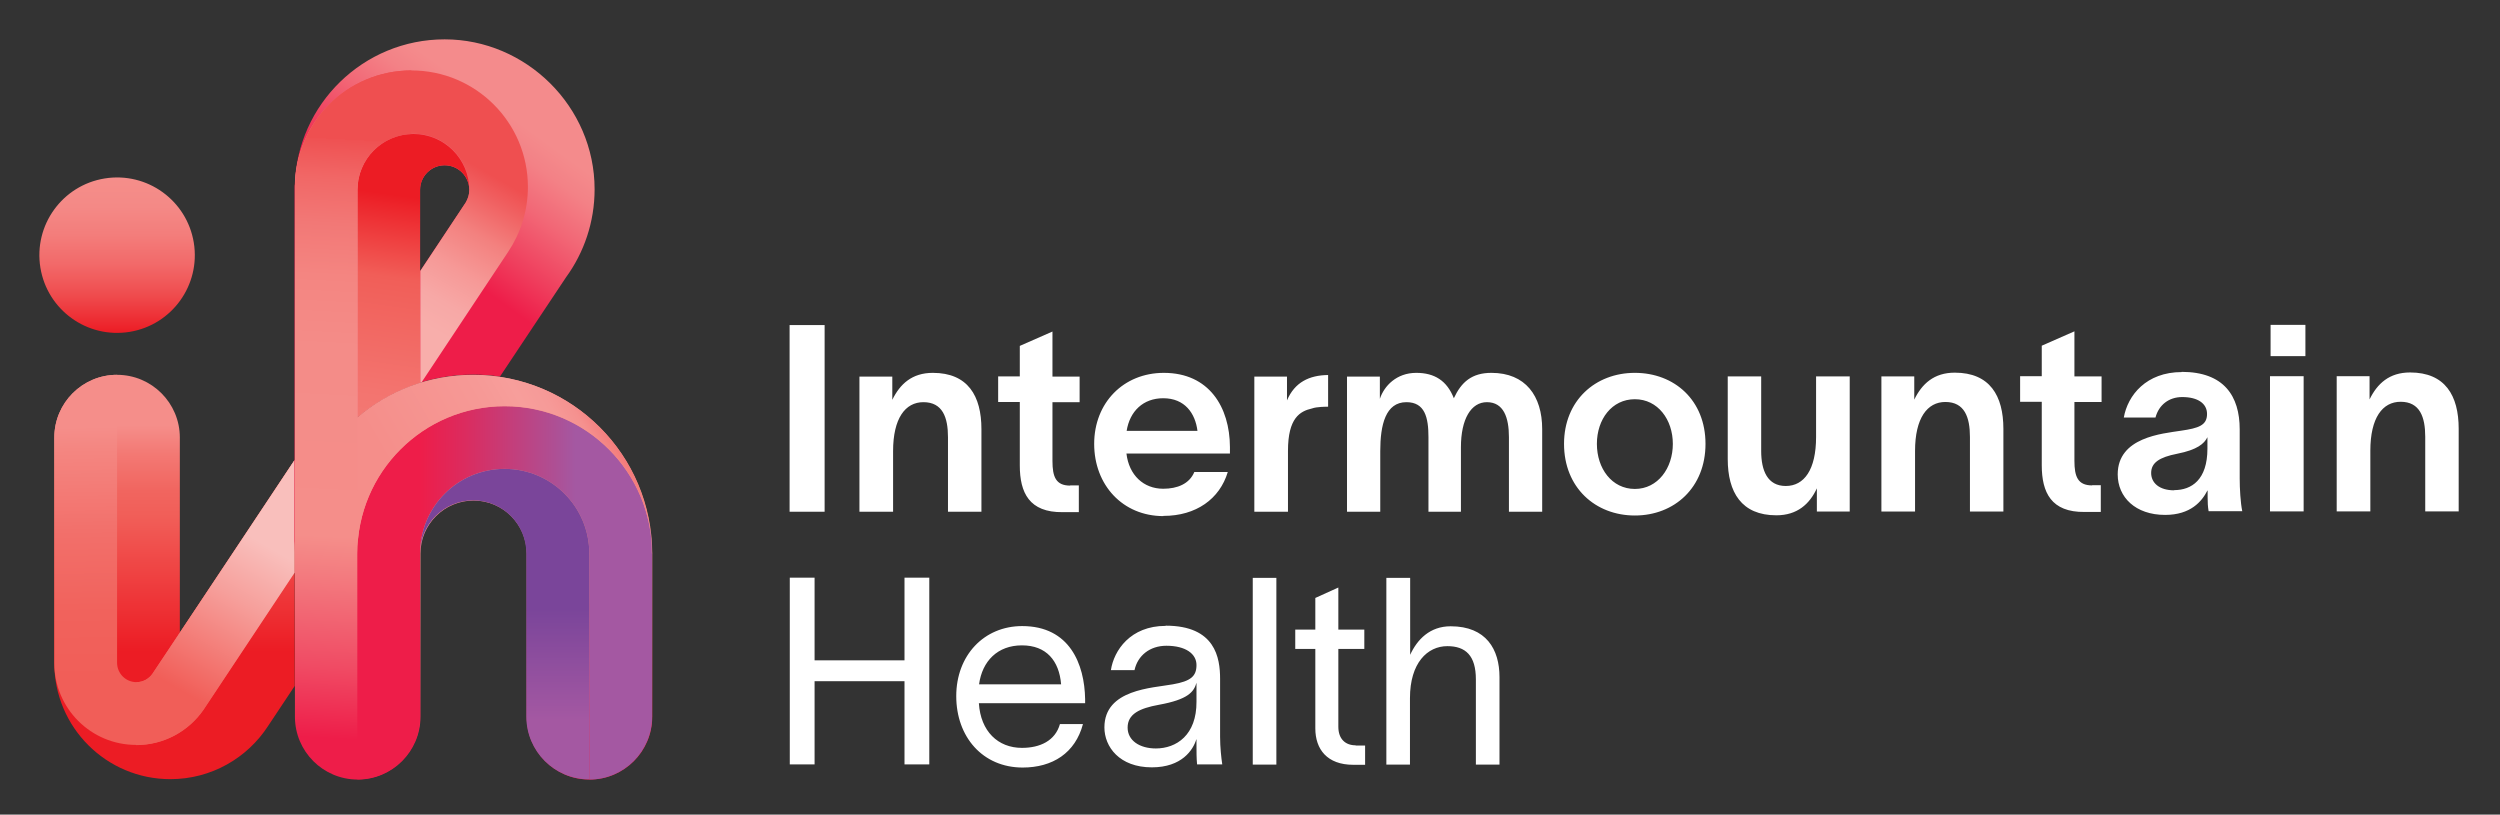 <svg id="Layer_1" xmlns="http://www.w3.org/2000/svg" xmlns:xlink="http://www.w3.org/1999/xlink" viewBox="0 0 127.06 41.4" width="100%" height="100%" preserveAspectRatio="none"><rect x="0" y="0" width="127.06" height="41.4" fill="#333333" stroke="none"/><defs><style> .cls-1 { fill: url(#linear-gradient); } .cls-2 { fill: #fff; } .cls-3 { fill: url(#linear-gradient-8); } .cls-4 { fill: url(#linear-gradient-9); } .cls-5 { fill: url(#linear-gradient-3); } .cls-6 { fill: url(#linear-gradient-4); } .cls-7 { fill: url(#linear-gradient-2); } .cls-8 { fill: url(#linear-gradient-6); } .cls-9 { fill: url(#linear-gradient-7); } .cls-10 { fill: url(#linear-gradient-5); } .cls-11 { fill: url(#linear-gradient-10); } .cls-12 { fill: url(#linear-gradient-11); } </style><linearGradient id="linear-gradient" x1="8.87" y1="35.19" x2="8.87" y2="19.22" gradientUnits="userSpaceOnUse"><stop offset=".13" stop-color="#ec1c24"/><stop offset=".56" stop-color="#f15e58"/><stop offset=".64" stop-color="#f1655f"/><stop offset=".76" stop-color="#f37974"/><stop offset=".85" stop-color="#f58e8a"/></linearGradient><linearGradient id="linear-gradient-2" x1="8.74" y1="19.01" x2="9" y2="37.84" gradientUnits="userSpaceOnUse"><stop offset=".14" stop-color="#f58e8a"/><stop offset=".2" stop-color="#f48681"/><stop offset=".43" stop-color="#f26f6a"/><stop offset=".64" stop-color="#f1625c"/><stop offset=".82" stop-color="#f15e58"/></linearGradient><linearGradient id="linear-gradient-3" x1="8.54" y1="36.07" x2="13.41" y2="27.65" gradientUnits="userSpaceOnUse"><stop offset=".12" stop-color="#f15e58"/><stop offset=".68" stop-color="#f69f9b"/><stop offset="1" stop-color="#f9bfbc"/></linearGradient><linearGradient id="linear-gradient-4" x1="5.95" y1="16.92" x2="5.95" y2="9.02" gradientTransform="translate(2.15 -.79) rotate(9.22)" gradientUnits="userSpaceOnUse"><stop offset="0" stop-color="#ec1c24"/><stop offset=".06" stop-color="#ed282f"/><stop offset=".25" stop-color="#ef4d4f"/><stop offset=".44" stop-color="#f26969"/><stop offset=".63" stop-color="#f37d7b"/><stop offset=".81" stop-color="#f48986"/><stop offset="1" stop-color="#f58e8a"/></linearGradient><linearGradient id="linear-gradient-5" x1="16.79" y1="17.86" x2="26.49" y2="4.46" gradientUnits="userSpaceOnUse"><stop offset=".43" stop-color="#ee1d49"/><stop offset=".55" stop-color="#ef3e5d"/><stop offset=".71" stop-color="#f26776"/><stop offset=".83" stop-color="#f38186"/><stop offset=".91" stop-color="#f48b8c"/></linearGradient><linearGradient id="linear-gradient-6" x1="23.41" y1="5.15" x2="16.59" y2="16.97" gradientUnits="userSpaceOnUse"><stop offset=".18" stop-color="#ef4f50"/><stop offset=".25" stop-color="#f05e5f"/><stop offset=".4" stop-color="#f3817f"/><stop offset=".55" stop-color="#f69997"/><stop offset=".68" stop-color="#f7a8a6"/><stop offset=".79" stop-color="#f8aeab"/></linearGradient><linearGradient id="linear-gradient-7" x1="20.94" y1="10.03" x2="18.86" y2="24.81" gradientUnits="userSpaceOnUse"><stop offset="0" stop-color="#ec1c24"/><stop offset=".28" stop-color="#f15e58"/><stop offset=".67" stop-color="#f3746f"/><stop offset=".92" stop-color="#f47e79"/></linearGradient><linearGradient id="linear-gradient-8" x1="-8337.09" y1="-8022.06" x2="-8338.82" y2="-7989.02" gradientTransform="translate(8362.01 8028.52)" gradientUnits="userSpaceOnUse"><stop offset=".03" stop-color="#ef4f50"/><stop offset=".03" stop-color="#ef5152"/><stop offset=".09" stop-color="#f16766"/><stop offset=".16" stop-color="#f27876"/><stop offset=".24" stop-color="#f48581"/><stop offset=".35" stop-color="#f48c88"/><stop offset=".64" stop-color="#f58e8a"/><stop offset=".7" stop-color="#f37b7f"/><stop offset=".84" stop-color="#f04b64"/><stop offset=".95" stop-color="#ee1d49"/></linearGradient><linearGradient id="linear-gradient-9" x1="18.17" y1="30.12" x2="33.14" y2="30.12" gradientUnits="userSpaceOnUse"><stop offset=".21" stop-color="#ee1d49"/><stop offset=".36" stop-color="#dc2b5e"/><stop offset=".67" stop-color="#ae4f94"/><stop offset=".74" stop-color="#a458a2"/></linearGradient><linearGradient id="linear-gradient-10" x1="25.66" y1="23.83" x2="25.66" y2="39.6" gradientUnits="userSpaceOnUse"><stop offset=".45" stop-color="#7a459a"/><stop offset=".81" stop-color="#a458a2"/></linearGradient><linearGradient id="linear-gradient-11" x1="20.38" y1="27.63" x2="32.64" y2="20.56" gradientUnits="userSpaceOnUse"><stop offset=".1" stop-color="#f58e8a"/><stop offset=".52" stop-color="#f69996"/><stop offset=".63" stop-color="#f79e9b"/><stop offset=".71" stop-color="#f69a98"/><stop offset=".78" stop-color="#f5918f"/><stop offset=".83" stop-color="#f48180"/><stop offset=".89" stop-color="#f26a6b"/><stop offset=".94" stop-color="#f04c50"/><stop offset=".99" stop-color="#ed282f"/><stop offset="1" stop-color="#ec1c24"/></linearGradient></defs><path class="cls-2" d="M70.47,29.37h1.2v3.91c.36-.78,1-1.45,2.06-1.45,1.81,0,2.48,1.18,2.48,2.58v4.45h-1.2v-4.33c0-1.21-.52-1.69-1.45-1.69-1.01,0-1.9,.85-1.9,2.64v3.38h-1.2v-9.49Zm-1.57,8.51c-.53,0-.88-.33-.88-.94v-3.96h1.32v-.98h-1.32v-2.14l-1.17,.53v1.61h-1.02v.98h1.02v4.04c0,1.06,.6,1.85,1.93,1.85h.6v-.98h-.48Zm-4.03-8.51h-1.2v9.49h1.2v-9.49Zm-5.63,2.44c-1.79,0-2.63,1.25-2.78,2.25h1.2c.16-.74,.78-1.24,1.62-1.24,.98,0,1.53,.41,1.53,.98s-.29,.82-1.2,.98c-1.04,.19-3.48,.25-3.48,2.19,0,.98,.76,2.03,2.41,2.03,1.53,0,2.1-.89,2.26-1.42h.01v.27c0,.39,0,.66,.03,1h1.28c-.05-.33-.11-.88-.11-1.4v-2.95c0-1.06-.24-2.7-2.76-2.7Zm-.49,6.23c-.84,0-1.44-.41-1.44-1.06,0-.69,.6-.98,1.59-1.16,1.49-.27,1.78-.66,1.91-1.12v.96c.01,1.7-1.02,2.38-2.07,2.38Zm-6.78,.97c1.53,0,2.68-.74,3.07-2.21h-1.17c-.24,.85-1.01,1.21-1.93,1.21-1.22,0-2.1-.84-2.19-2.27h5.4v-.21c-.03-1.77-.78-3.71-3.2-3.71-1.94,0-3.35,1.49-3.35,3.56s1.34,3.63,3.38,3.63Zm-2.21-4.23c.16-1.18,.94-1.98,2.18-1.98s1.89,.78,1.99,1.98h-4.17Zm-3.79-5.42v4.2h-4.57v-4.2h-1.26v9.49h1.26v-4.23h4.57v4.23h1.26v-9.49h-1.26Zm72.79-10.24h1.67v1.18c.39-.8,1-1.37,2.06-1.37,1.78,0,2.47,1.17,2.47,2.86v4.2h-1.7v-3.79c0-1-.27-1.78-1.25-1.78-.92,0-1.54,.81-1.54,2.49v3.08h-1.71v-6.87Zm-3.39,6.87h1.71v-6.87h-1.71v6.87Zm.03-7.89h1.77v-1.59h-1.77v1.59Zm-4.51,.81c-1.81,0-2.75,1.18-2.95,2.31h1.61c.17-.64,.68-1.04,1.36-1.04,.78,0,1.26,.32,1.26,.86,0,.58-.43,.72-1.32,.85-.96,.15-3.22,.33-3.22,2.22,0,1.16,.9,2.06,2.41,2.06,1.3,0,1.87-.69,2.15-1.24h.01v.35c0,.23,.01,.48,.05,.7h1.71c-.09-.44-.13-1.14-.13-1.67v-2.49c0-1.69-.8-2.92-2.95-2.92Zm-.39,6.01c-.77,0-1.17-.39-1.17-.88,0-.52,.41-.8,1.33-.98,1.01-.2,1.37-.51,1.53-.84v.58c0,1.59-.81,2.11-1.69,2.11Zm-4.17-.25c-.73,0-.9-.45-.9-1.25v-2.99h1.38v-1.3h-1.38v-2.29l-1.66,.73v1.55h-1.1v1.3h1.1v3.23c0,1.38,.48,2.39,2.18,2.37h.82v-1.36h-.44Zm-10.71,1.33h1.71v-3.08c0-1.67,.62-2.49,1.54-2.49,.98,0,1.25,.78,1.25,1.78v3.79h1.7v-4.2c0-1.69-.69-2.86-2.47-2.86-1.06,0-1.67,.57-2.06,1.37v-1.18h-1.67v6.87Zm-7.81-2.67c0,1.69,.7,2.86,2.47,2.86,1.06,0,1.69-.57,2.06-1.37v1.18h1.67v-6.87h-1.71v3.08c0,1.67-.61,2.49-1.54,2.49s-1.25-.78-1.25-1.78v-3.79h-1.7v4.2Zm-8.32-.77c0,2.22,1.59,3.64,3.6,3.64s3.59-1.42,3.59-3.64-1.58-3.61-3.59-3.61-3.6,1.41-3.6,3.61Zm3.6,2.29c-1.17,0-1.93-1.04-1.93-2.29s.76-2.27,1.93-2.27,1.93,1.04,1.93,2.27-.76,2.29-1.93,2.29Zm-14.65,1.16h1.71v-3.08c0-1.34,.27-2.49,1.33-2.49,.94,0,1.12,.78,1.12,1.78v3.79h1.65v-3.28c0-1.44,.52-2.29,1.32-2.29,.85,0,1.12,.78,1.12,1.78v3.79h1.69v-4.2c0-1.69-.85-2.86-2.58-2.86-1,0-1.53,.47-1.91,1.29-.35-.89-.98-1.29-1.91-1.29-1,0-1.63,.66-1.85,1.32v-1.13h-1.67v6.87Zm-3.02-6.87h-1.67v6.87h1.71v-3.1c0-1.67,.61-2.01,1.22-2.15,.24-.09,.73-.09,.82-.09v-1.61c-.96,.01-1.7,.37-2.09,1.29v-1.21Zm-6.29,7.08c1.66,0,2.86-.86,3.27-2.23h-1.7c-.25,.6-.86,.85-1.58,.85-1,0-1.74-.69-1.87-1.79h5.26v-.33c-.01-2.03-1.06-3.77-3.36-3.77-2.05,0-3.54,1.52-3.54,3.61s1.45,3.67,3.52,3.67Zm-1.87-4.32c.16-1,.84-1.66,1.86-1.66,1.1,0,1.63,.77,1.74,1.66h-3.6Zm-2.87,2.78c-.73,0-.9-.45-.9-1.25v-2.99h1.38v-1.3h-1.38v-2.29l-1.66,.73v1.55h-1.1v1.3h1.1v3.23c0,1.38,.48,2.39,2.18,2.37h.82v-1.36h-.44Zm-10.71,1.33h1.71v-3.08c0-1.67,.62-2.49,1.54-2.49,.98,0,1.25,.78,1.25,1.78v3.79h1.7v-4.2c0-1.69-.69-2.86-2.47-2.86-1.06,0-1.67,.57-2.06,1.37v-1.18h-1.67v6.87Zm-1.77-9.49h-1.78v9.49h1.78v-9.49Z"/><g><g><path class="cls-1" d="M14.98,23.37l-5.84,8.79v-9.92c0-1.76-1.43-3.19-3.19-3.19s-3.19,1.43-3.19,3.19v11.46c0,3.26,2.64,5.9,5.9,5.9,2.08,0,3.92-1.08,4.97-2.71l1.35-2.03v-11.5Z"/><path class="cls-7" d="M14.98,23.37l-7.23,10.87c-.18,.26-.48,.43-.81,.43-.55,0-.99-.44-.99-.99v-14.63c-1.76,0-3.19,1.43-3.19,3.19v11.46c0,2.3,1.86,4.16,4.16,4.16,1.42,0,2.67-.71,3.42-1.79l4.63-6.97v-5.73Z"/><path class="cls-5" d="M14.98,23.37l-7.23,10.87c-.18,.26-.48,.43-.81,.43l-.02,3.2c1.42,0,2.67-.71,3.42-1.79l4.63-6.97v-5.73Z"/><circle class="cls-6" cx="5.95" cy="12.97" r="3.95" transform="translate(-2 1.12) rotate(-9.22)"/></g><g><path class="cls-10" d="M14.98,9.39c.13-4.1,3.49-7.39,7.62-7.39s7.62,3.41,7.62,7.62c0,1.67-.54,3.22-1.45,4.47l-3.36,5.05c-.44-.07-.9-.1-1.36-.1-5.02,0-9.08,4.07-9.08,9.08V9.39Zm8.87,.26c0-.69-.56-1.25-1.25-1.25s-1.25,.56-1.25,1.25v4.13s2.32-3.49,2.32-3.49c.11-.19,.18-.41,.18-.64Z"/><path class="cls-8" d="M21.4,19.45s-.03,0-.04,.01v-5.69s2.32-3.49,2.32-3.49c.11-.19,.18-.41,.18-.64,0-1.57-1.27-2.84-2.84-2.84s-2.84,1.27-2.84,2.84v11.58c-1.95,1.67-3.19,4.14-3.19,6.91V9.5c0-3.27,2.65-5.92,5.92-5.92s5.92,2.65,5.92,5.92c0,1.22-.37,2.34-.99,3.28l.02-.03-4.44,6.69Z"/><path class="cls-9" d="M21.36,19.46c-1.19,.37-2.27,.98-3.19,1.76V9.65c0-1.57,1.27-2.84,2.84-2.84s2.84,1.27,2.84,2.84c0-.69-.56-1.25-1.25-1.25s-1.25,.56-1.25,1.25v4.13s0,5.69,0,5.69Z"/></g><g><path class="cls-3" d="M20.9,6.81c-1.52,.06-2.73,1.31-2.73,2.84v11.58c1.59-1.36,3.65-2.17,5.9-2.17,5.02,0,9.08,4.07,9.08,9.08v8.29c0,1.76-1.43,3.19-3.19,3.19s-3.19-1.43-3.19-3.19v-8.29c0-1.49-1.21-2.7-2.7-2.7s-2.7,1.21-2.7,2.7v8.29c0,1.76-1.43,3.19-3.19,3.19s-3.19-1.43-3.19-3.19V9.5c0-3.27,2.65-5.92,5.92-5.92v3.22Z"/><path class="cls-4" d="M29.95,39.6v-11.47c0-2.37-1.92-4.3-4.3-4.3s-4.3,1.92-4.3,4.3v8.29c0,1.76-1.43,3.19-3.19,3.19v-11.47c0-4.13,3.35-7.49,7.49-7.49s7.49,3.35,7.49,7.49v8.29c0,1.76-1.43,3.19-3.19,3.19Z"/><path class="cls-11" d="M29.95,39.6v-11.47c0-2.37-1.92-4.3-4.3-4.3s-4.3,1.92-4.3,4.3c0-1.49,1.21-2.7,2.7-2.7s2.7,1.21,2.7,2.7v8.29c0,1.76,1.43,3.19,3.19,3.19Z"/><path class="cls-12" d="M33.14,28.13c0-4.13-3.35-7.49-7.49-7.49s-7.49,3.35-7.49,7.49v-6.91c1.58-1.36,3.64-2.17,5.89-2.17,5.02,0,9.08,4.07,9.08,9.08Z"/></g></g></svg>